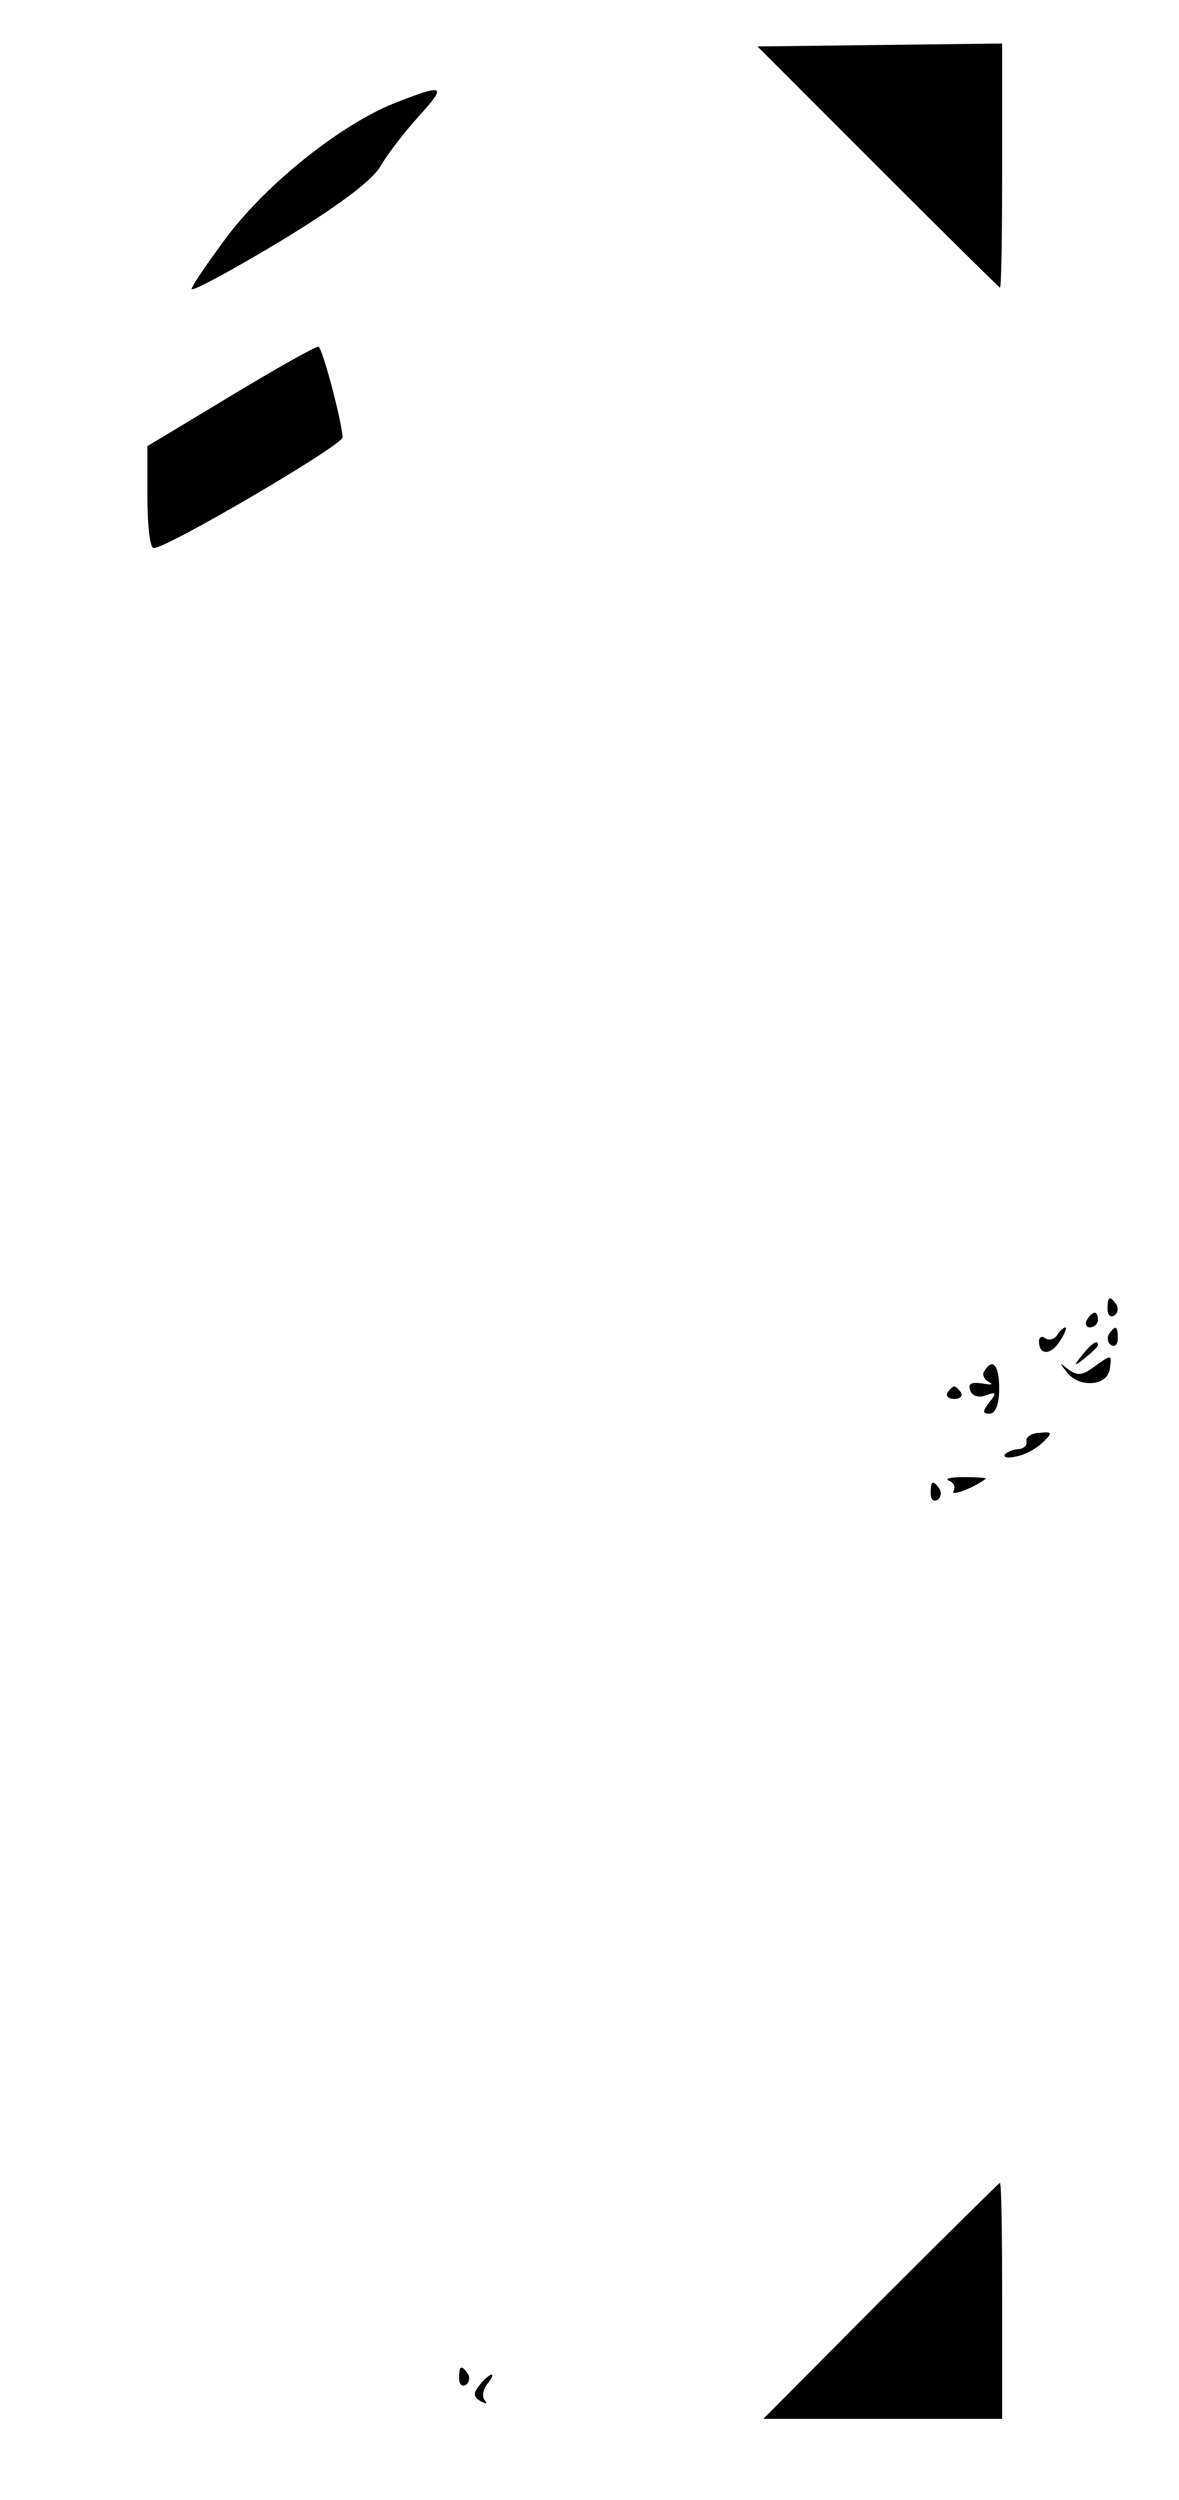 <?xml version="1.0" standalone="no"?>
<!DOCTYPE svg PUBLIC "-//W3C//DTD SVG 20010904//EN"
 "http://www.w3.org/TR/2001/REC-SVG-20010904/DTD/svg10.dtd">
<svg version="1.0" xmlns="http://www.w3.org/2000/svg"
 width="160pt" height="339pt" viewBox="0 0 160 339"
 preserveAspectRatio="xMidYMid meet">

<g transform="translate(0,339) scale(0.1,-0.1)"
fill="#000000" stroke="none">
<path d="M1191 3164 c90 -90 165 -164 166 -164 2 0 3 74 3 165 l0 166 -166 -2
-166 -2 163 -163z"/>
<path d="M535 3250 c-72 -29 -171 -107 -227 -181 -26 -35 -48 -67 -48 -71 0
-4 54 25 119 64 76 46 125 82 137 102 9 16 33 47 52 68 39 43 36 45 -33 18z"/>
<path d="M313 2853 l-113 -68 0 -67 c0 -37 3 -69 8 -71 9 -6 257 139 257 150
-2 26 -28 123 -33 123 -4 0 -58 -30 -119 -67z"/>
<path d="M1503 1615 c0 -8 4 -12 9 -9 5 3 6 10 3 15 -9 13 -12 11 -12 -6z"/>
<path d="M1475 1600 c-3 -5 -1 -10 4 -10 6 0 11 5 11 10 0 6 -2 10 -4 10 -3 0
-8 -4 -11 -10z"/>
<path d="M1435 1580 c-4 -6 -11 -8 -16 -5 -5 4 -9 2 -9 -4 0 -19 16 -19 28 0
7 10 10 19 8 19 -3 0 -8 -5 -11 -10z"/>
<path d="M1505 1581 c-3 -5 -2 -12 3 -15 5 -3 9 1 9 9 0 17 -3 19 -12 6z"/>
<path d="M1469 1553 c-13 -16 -12 -17 4 -4 9 7 17 15 17 17 0 8 -8 3 -21 -13z"/>
<path d="M1484 1536 c-15 -11 -22 -12 -34 -3 -13 10 -13 10 -2 -4 16 -21 54
-19 58 4 3 21 3 21 -22 3z"/>
<path d="M1336 1531 c-4 -5 0 -12 6 -15 7 -4 3 -4 -9 -2 -15 2 -20 0 -16 -10
2 -7 12 -10 21 -6 14 5 15 3 5 -9 -10 -13 -10 -16 0 -16 8 0 13 13 13 34 0 32
-9 42 -20 24z"/>
<path d="M1286 1502 c-3 -5 1 -9 9 -9 8 0 12 4 9 9 -3 4 -7 8 -9 8 -2 0 -6 -4
-9 -8z"/>
<path d="M1393 1436 c1 -6 -3 -10 -10 -11 -6 0 -15 -3 -19 -7 -3 -4 3 -6 15
-3 12 2 28 11 36 19 14 13 13 15 -4 13 -11 0 -19 -6 -18 -11z"/>
<path d="M1288 1382 c6 -2 9 -8 6 -14 -5 -8 29 5 44 17 1 1 -13 2 -30 2 -18 0
-27 -2 -20 -5z"/>
<path d="M1263 1365 c0 -8 4 -12 9 -9 5 3 6 10 3 15 -9 13 -12 11 -12 -6z"/>
<path d="M1195 270 l-159 -160 162 0 162 0 0 160 c0 88 -1 160 -3 160 -1 0
-74 -72 -162 -160z"/>
<path d="M623 165 c0 -8 4 -12 9 -9 5 3 6 10 3 15 -9 13 -12 11 -12 -6z"/>
<path d="M651 156 c-9 -11 -9 -16 1 -22 7 -4 10 -4 6 1 -4 4 -3 14 3 22 6 7 9
13 6 13 -2 0 -10 -6 -16 -14z"/>
</g>
</svg>
